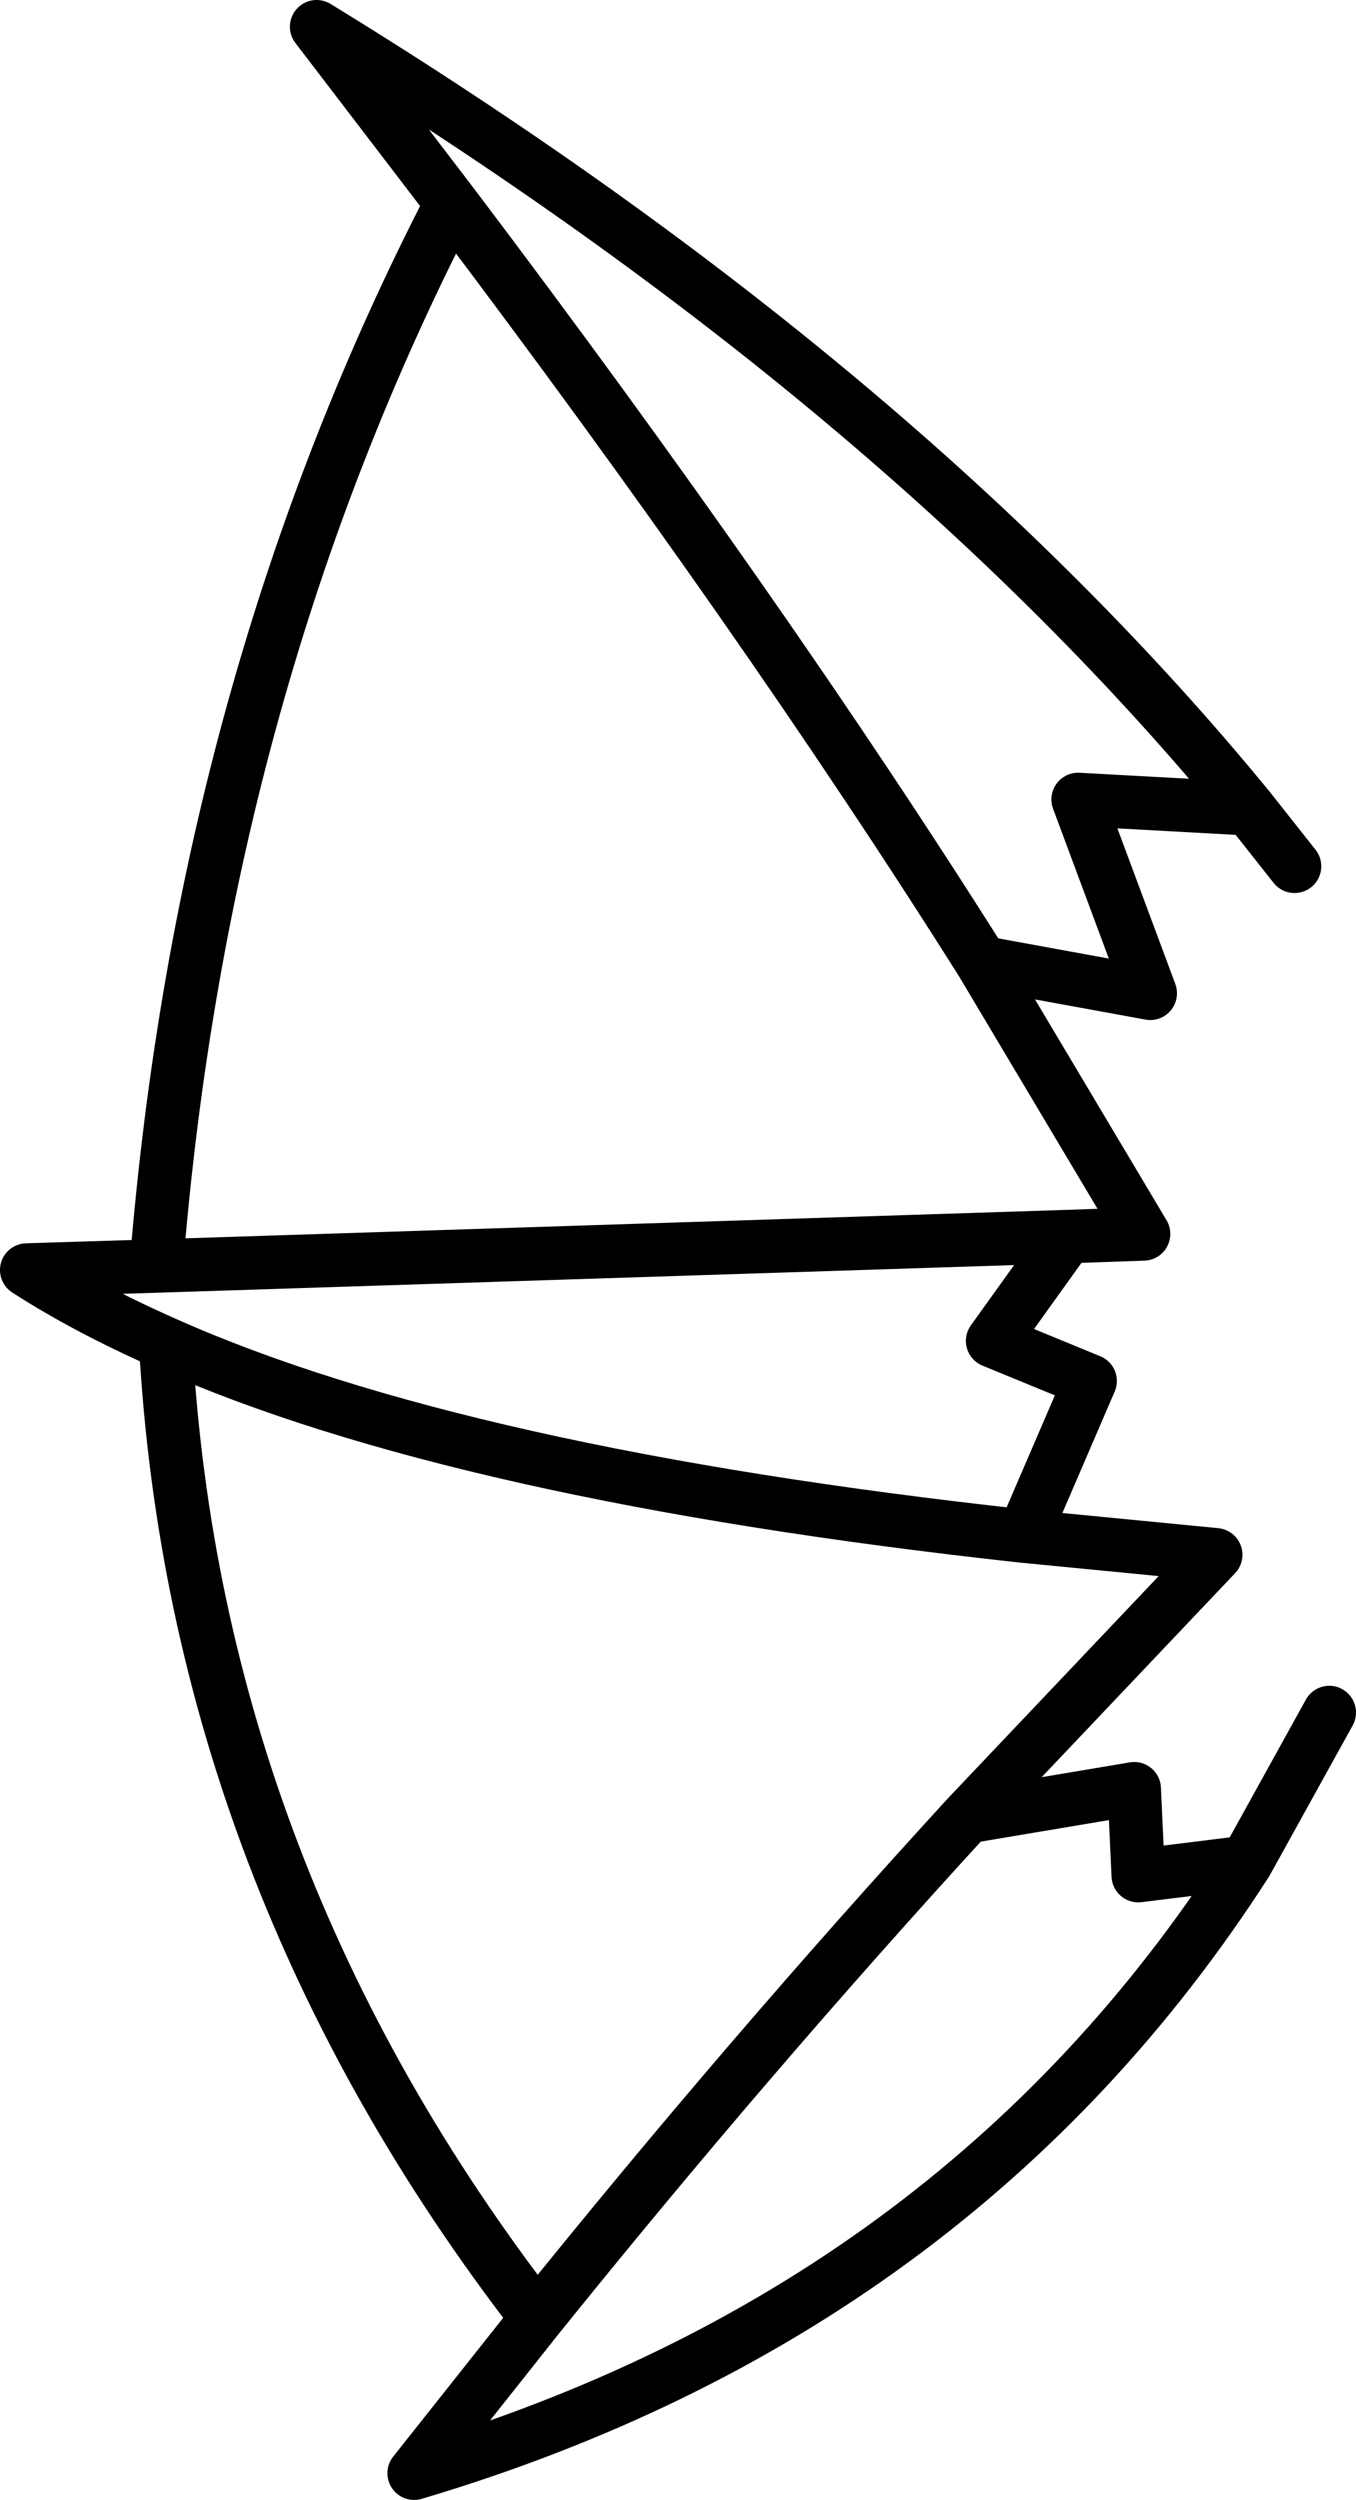 <?xml version="1.0" encoding="UTF-8" standalone="no"?>
<svg xmlns:xlink="http://www.w3.org/1999/xlink" height="93.5px" width="50.75px" xmlns="http://www.w3.org/2000/svg">
  <g transform="matrix(1.0, 0.0, 0.0, 1.0, 25.4, 46.75)">
    <path d="M24.35 17.3 L21.25 22.9 Q10.45 39.7 -9.9 45.75 L-5.3 39.95 Q-18.1 23.4 -19.2 3.5 -22.15 2.2 -24.4 0.75 L-19.55 0.6 Q-17.8 -21.15 -8.5 -39.15 L-13.55 -45.75 Q8.4 -32.3 21.35 -16.5 L23.05 -14.35 M-8.5 -39.15 Q3.15 -23.75 11.35 -10.75 L17.65 -9.6 14.95 -16.85 21.35 -16.5 M11.35 -10.75 L17.4 -0.6 14.55 -0.5 11.75 3.4 15.4 4.9 12.9 10.7 20.1 11.4 10.8 21.2 17.05 20.15 17.2 23.4 21.25 22.9 M-19.55 0.6 L14.55 -0.5 M-19.2 3.5 Q-8.2 8.4 12.9 10.7 M10.8 21.2 Q2.55 30.2 -5.3 39.95" fill="none" stroke="#000000" stroke-linecap="round" stroke-linejoin="round" stroke-width="2.0"/>
  </g>
</svg>
